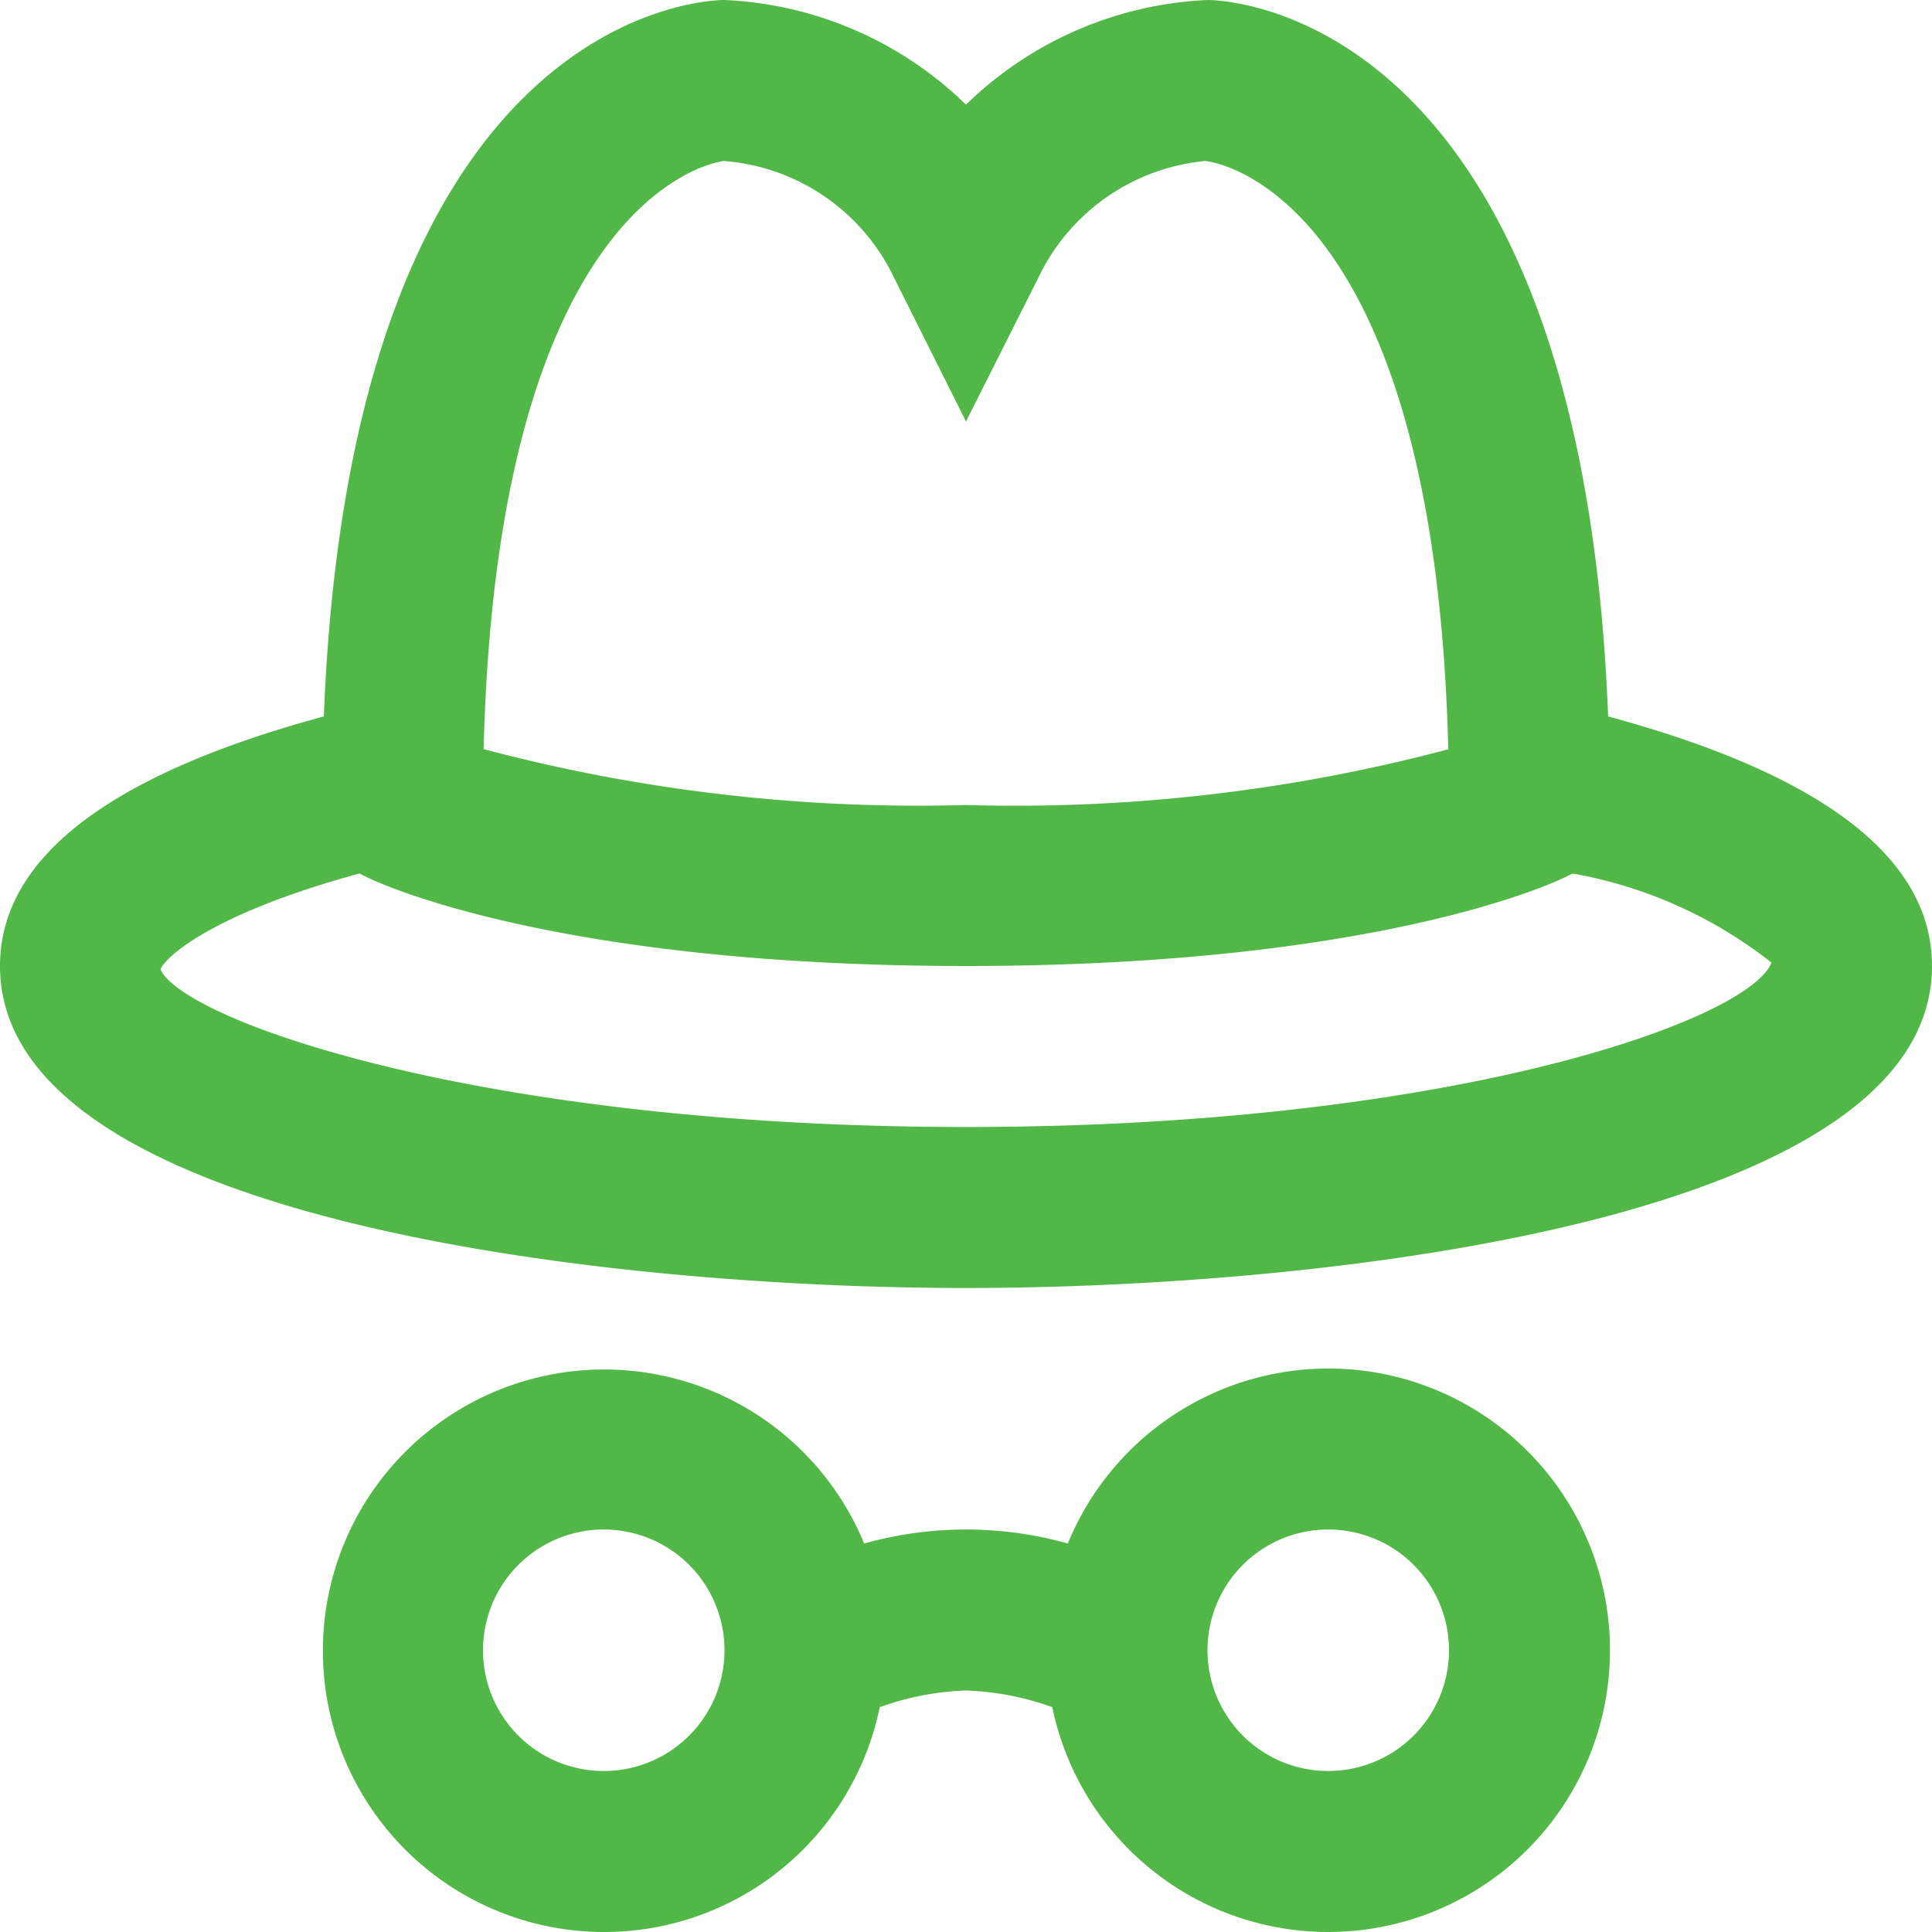 <svg id="Layer_1" data-name="Layer 1" xmlns="http://www.w3.org/2000/svg" viewBox="0 0 24 24"><defs><style>.cls-1{fill:#51B848;}</style></defs><path class="cls-1" d="M16.5,17a3.5,3.5,0,0,0-3.235,2.174,4.685,4.685,0,0,0-2.53,0,3.494,3.494,0,1,0,.193,2.033A3.52,3.52,0,0,1,12,21a3.514,3.514,0,0,1,1.072.207A3.5,3.5,0,1,0,16.5,17Zm-9,5A1.5,1.5,0,1,1,9,20.5,1.5,1.5,0,0,1,7.5,22Zm9,0A1.5,1.5,0,1,1,18,20.5,1.5,1.5,0,0,1,16.5,22ZM19.977,8.9C19.635.11,15.2,0,15,0a4.587,4.587,0,0,0-3,1.3A4.585,4.585,0,0,0,9,0C8.8,0,4.365.11,4.023,8.9,1.363,9.619,0,10.657,0,12c0,3.157,7.543,4,12,4s12-.843,12-4C24,10.657,22.637,9.619,19.977,8.9ZM8.989,2a2.556,2.556,0,0,1,2.116,1.447L12,5.236,12.9,3.447A2.565,2.565,0,0,1,14.97,2c.029,0,2.847.272,3.021,7.308A20.978,20.978,0,0,1,12,10a21.053,21.053,0,0,1-5.992-.694C6.183,2.271,9,2,8.989,2ZM12,14c-6.044,0-9.727-1.329-10.006-1.958.065-.164.666-.7,2.471-1.191l.088.044C4.643,10.939,6.823,12,12,12s7.356-1.061,7.447-1.105l.088-.044a5.553,5.553,0,0,1,2.471,1.107C21.727,12.671,18.044,14,12,14Z"/></svg>